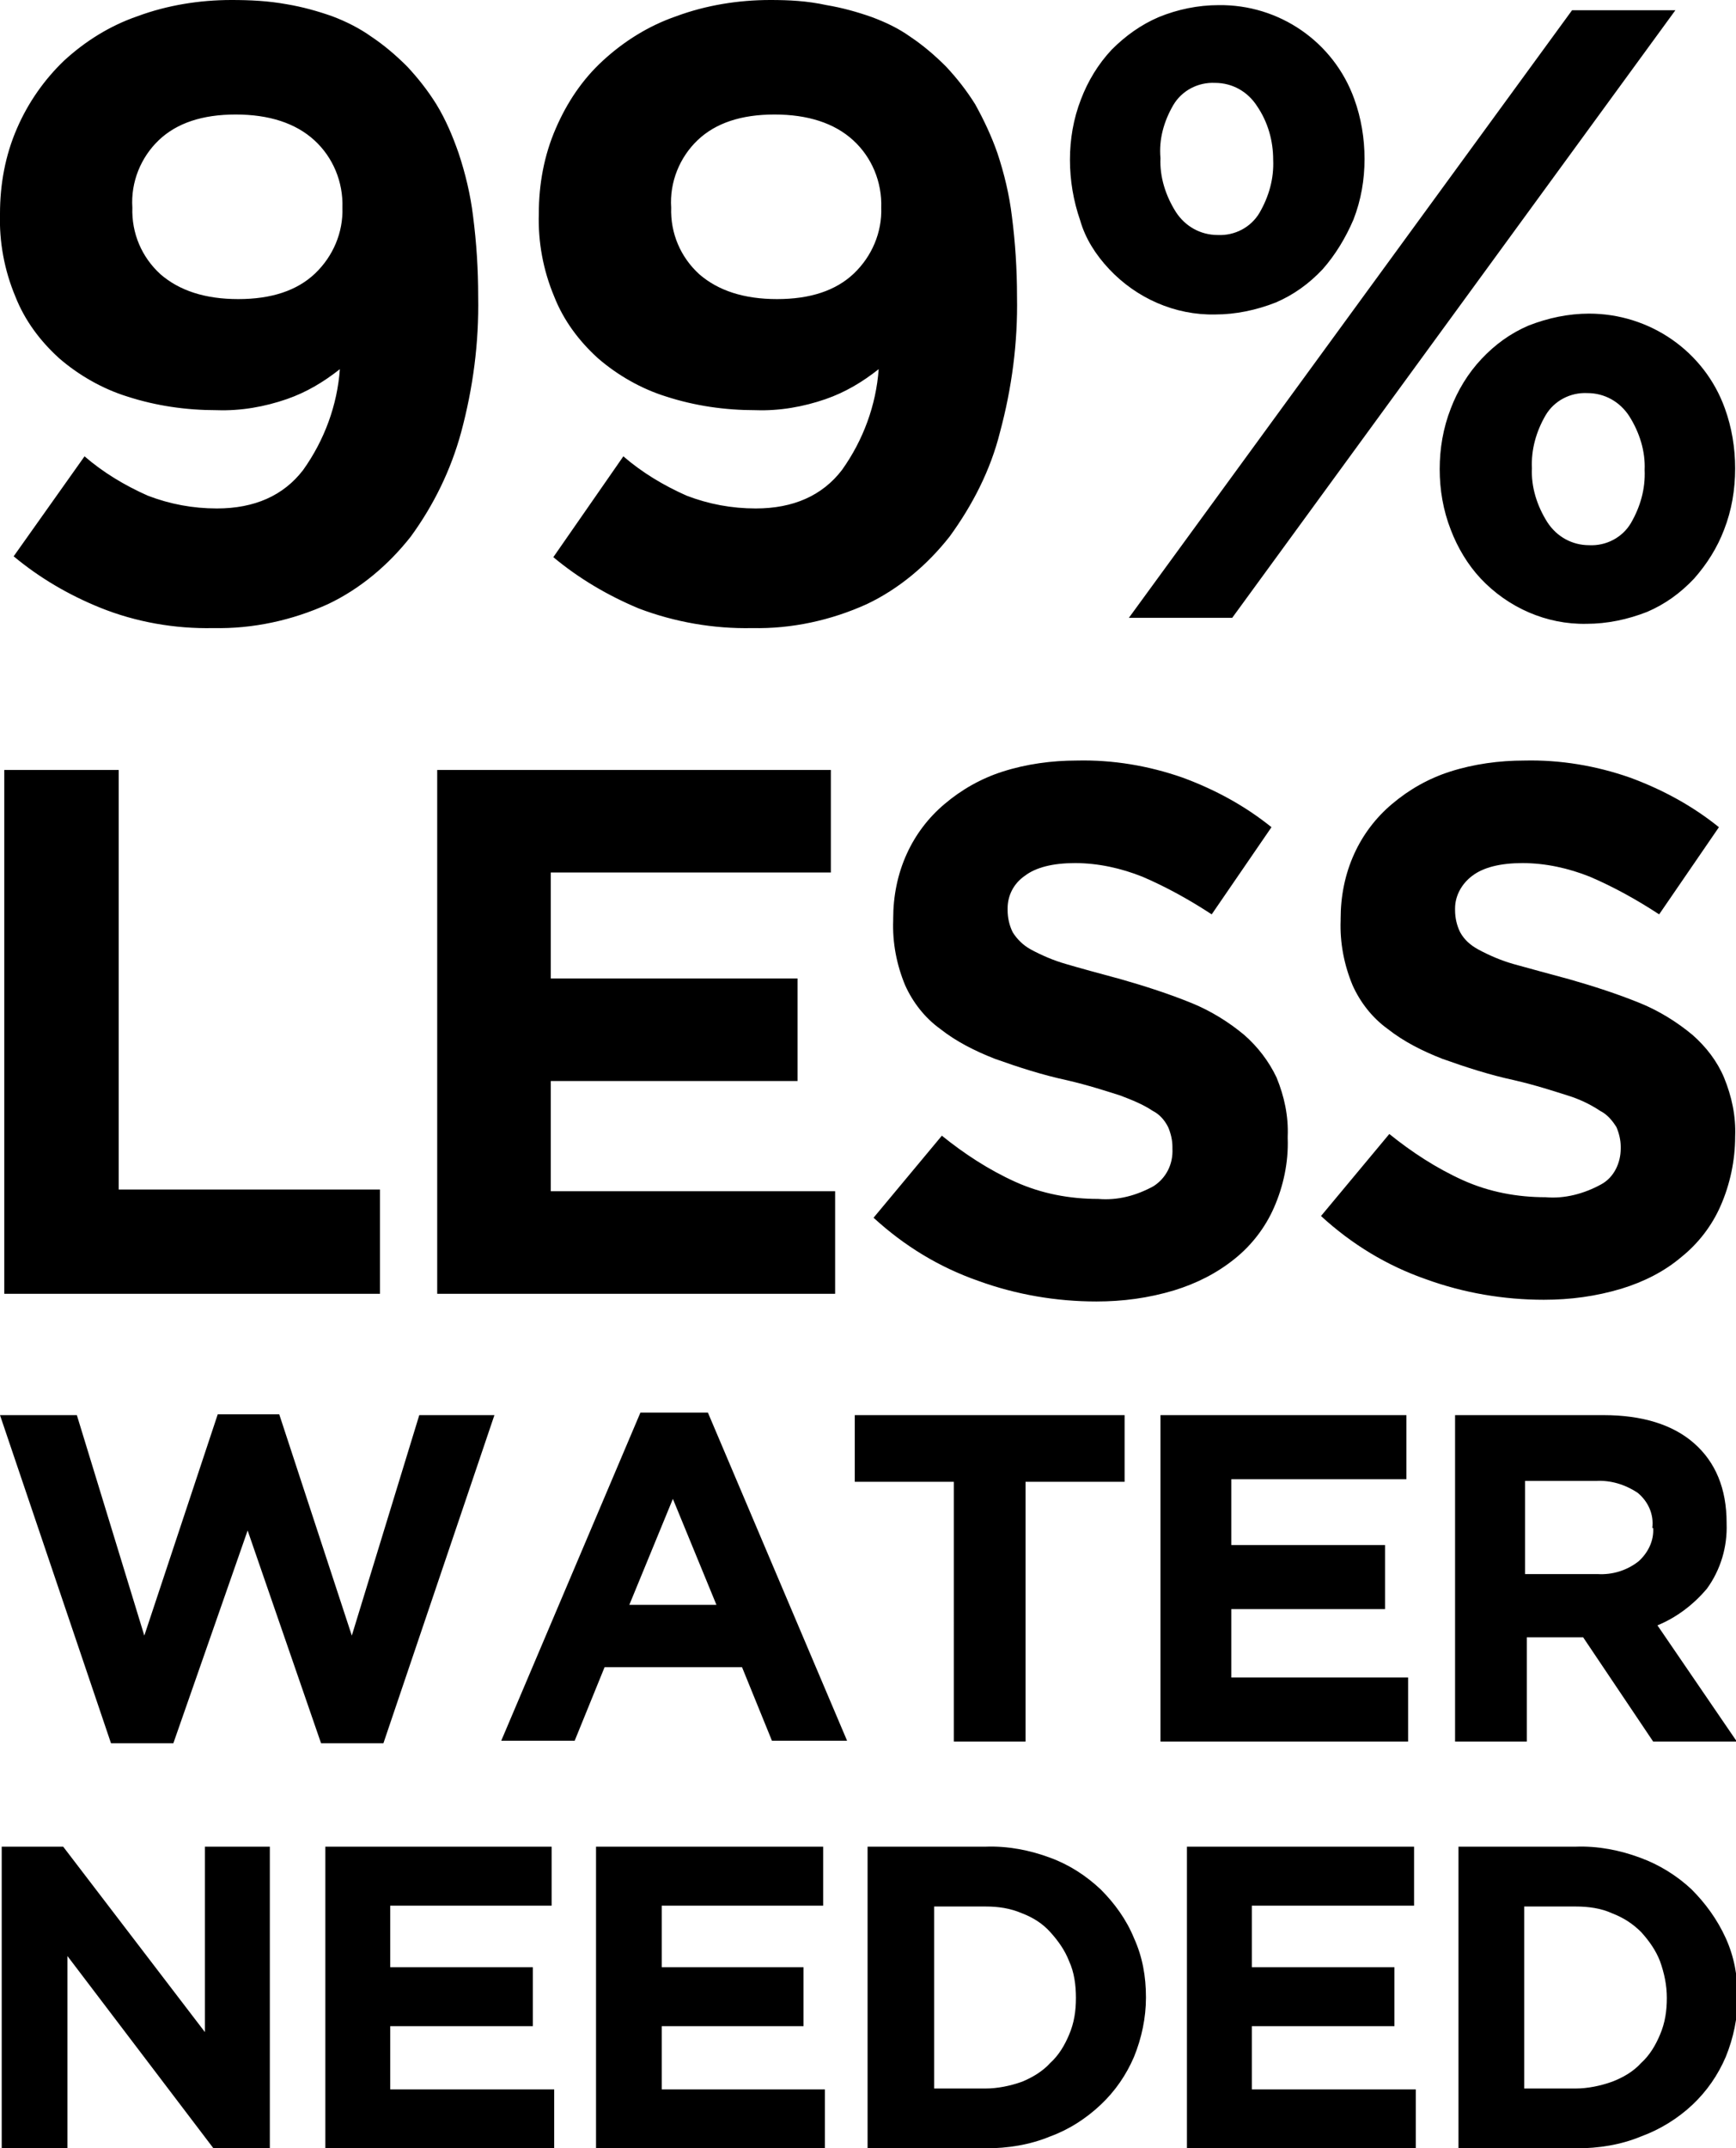 <svg xmlns="http://www.w3.org/2000/svg" viewBox="0 0 203.3 251.4" xml:space="preserve"><path d="M6.9 41.9c2.3 2 5.1 3.6 8 4.5 3.4 1.1 6.9 1.6 10.5 1.6 2.8.1 5.6-.4 8.2-1.3 2.3-.8 4.3-2 6.2-3.5-.3 4.2-1.8 8.3-4.3 11.8-2.3 3-5.7 4.5-10.1 4.5-2.8 0-5.5-.5-8.1-1.5-2.7-1.2-5.2-2.7-7.4-4.6L1.6 65.1c3 2.5 6.4 4.5 10.1 6 4.2 1.7 8.8 2.5 13.3 2.4 4.6.1 9.2-.9 13.4-2.8 3.8-1.8 7.1-4.6 9.7-7.9 2.7-3.7 4.7-7.8 5.9-12.2 1.4-5.2 2.1-10.5 2-15.9 0-3.2-.2-6.3-.6-9.4-.3-2.5-.9-5-1.7-7.4-.7-2-1.5-3.9-2.6-5.7-1-1.6-2.1-3-3.4-4.4-1.3-1.3-2.7-2.5-4.2-3.5-1.4-1-3-1.8-4.6-2.4-1.7-.6-3.5-1.1-5.3-1.4-2.2-.4-4.3-.5-6.5-.5-3.7 0-7.5.6-11 1.9C12.9 3 10 4.8 7.5 7.1 5.2 9.3 3.3 12 2 15c-1.4 3.2-2 6.6-2 10-.1 3.3.5 6.6 1.8 9.7 1.1 2.8 2.9 5.2 5.1 7.2zm11.7-25.5c2.1-2 5.1-3 9-3s7 1 9.2 3c2.2 2 3.4 4.9 3.3 7.9.1 2.9-1.1 5.7-3.2 7.7s-5.1 3-9 3c-3.9 0-6.9-1-9.1-2.9-2.2-2-3.4-4.8-3.3-7.8-.2-3 1-5.9 3.1-7.9zM70 41.9c2.3 2 5.1 3.6 8 4.5 3.4 1.1 6.9 1.6 10.5 1.6 2.8.1 5.6-.4 8.2-1.3 2.3-.8 4.3-2 6.2-3.5-.3 4.2-1.8 8.3-4.3 11.8-2.3 3-5.7 4.5-10.1 4.5-2.8 0-5.5-.5-8.1-1.5-2.7-1.2-5.2-2.7-7.4-4.6l-8.2 11.8c3 2.5 6.4 4.5 10 6 4.2 1.6 8.8 2.4 13.3 2.3 4.6.1 9.2-.9 13.4-2.8 3.8-1.8 7.1-4.6 9.7-7.9 2.7-3.7 4.8-7.8 5.9-12.2 1.4-5.2 2.1-10.5 2-15.9 0-3.2-.2-6.3-.6-9.4-.3-2.5-.9-5-1.7-7.4-.7-2-1.6-3.9-2.6-5.7-1-1.6-2.1-3-3.4-4.4-1.3-1.3-2.7-2.5-4.2-3.5-1.4-1-2.9-1.7-4.5-2.3-1.7-.6-3.5-1.1-5.3-1.4-2.3-.5-4.4-.6-6.6-.6-3.7 0-7.5.6-11 1.9C76 3 73.1 4.8 70.6 7.1c-2.4 2.2-4.2 4.9-5.5 7.9-1.4 3.2-2 6.6-2 10-.1 3.3.5 6.6 1.8 9.7 1.1 2.8 2.9 5.2 5.1 7.2zm11.7-25.5c2.1-2 5.1-3 9-3 3.9 0 7 1 9.2 3 2.2 2 3.4 4.9 3.3 7.9.1 2.9-1.1 5.7-3.2 7.7s-5.1 3-9 3-6.9-1-9.1-2.9c-2.2-2-3.4-4.8-3.3-7.8-.2-3 1-5.9 3.1-7.9zM144.3 72.3l51.9-71.1h-12.1l-51.9 71.1zM129.9 31.5c3.2 3.4 7.7 5.4 12.4 5.3 2.4 0 4.8-.5 7.1-1.4 2.1-.9 3.9-2.2 5.5-3.9 1.5-1.7 2.7-3.7 3.6-5.8.9-2.3 1.3-4.7 1.3-7.1 0-2.4-.4-4.8-1.2-7-2.4-6.7-8.8-11.1-15.9-11-2.4 0-4.8.5-7 1.4-2.1.9-3.9 2.2-5.5 3.8-1.6 1.7-2.8 3.7-3.6 5.8-.9 2.3-1.3 4.7-1.3 7.1 0 2.4.4 4.8 1.2 7.1.6 2.1 1.8 4 3.4 5.7zm7.5-19.2c1-1.7 2.9-2.7 4.9-2.6 2 0 3.8 1 4.9 2.7 1.3 1.9 1.9 4.1 1.9 6.3.1 2.2-.5 4.3-1.6 6.2-1 1.7-2.9 2.7-4.9 2.6-2 0-3.8-1-4.9-2.7-1.2-1.9-1.9-4.1-1.8-6.3-.2-2.2.4-4.3 1.5-6.2zM186.1 36.7c-2.4 0-4.8.5-7.1 1.4-2.1.9-3.9 2.2-5.5 3.9-1.6 1.7-2.8 3.7-3.6 5.8-.9 2.3-1.3 4.7-1.3 7.1 0 2.4.4 4.8 1.3 7.1.8 2.1 2 4.1 3.5 5.7 3.2 3.4 7.7 5.4 12.4 5.3 2.4 0 4.8-.5 7.1-1.4 2.1-.9 3.9-2.2 5.5-3.9 1.5-1.7 2.7-3.6 3.5-5.7.9-2.3 1.3-4.7 1.3-7.2 0-2.4-.4-4.8-1.2-7-2.4-6.7-8.8-11.1-15.9-11.1zm4.9 24.5c-1 1.7-2.9 2.7-4.9 2.6-2 0-3.8-1-4.9-2.7-1.2-1.9-1.9-4.1-1.8-6.3-.1-2.2.5-4.3 1.6-6.2 1-1.7 2.9-2.7 4.9-2.6 2 0 3.8 1 4.9 2.7 1.2 1.9 1.9 4.1 1.8 6.3.1 2.2-.5 4.3-1.6 6.2zM.5 90.1v61.3h44v-12.2H13.9V90.1zM97.3 102.1v-12H51.2v61.3h46.6v-12H64.5v-12.9h28.9v-12H64.5v-12.4zM135.1 138.8c-2 1.1-4.2 1.7-6.5 1.5-3.3 0-6.6-.6-9.7-2-3.1-1.4-6-3.3-8.6-5.4l-8 9.6c3.6 3.3 7.7 5.8 12.3 7.4 4.4 1.6 9.1 2.4 13.8 2.4 3.1 0 6.1-.4 9.1-1.3 2.6-.8 5-2 7.1-3.7 2-1.6 3.6-3.7 4.6-6 1.1-2.5 1.7-5.3 1.6-8.1v-.2c.1-2.4-.4-4.7-1.3-6.9-.9-1.9-2.2-3.6-3.8-5-1.8-1.5-3.9-2.8-6.1-3.7-2.7-1.1-5.5-2-8.3-2.8-2.6-.7-4.8-1.3-6.5-1.8-1.4-.4-2.8-1-4.1-1.7-.9-.5-1.6-1.2-2.1-2-.4-.8-.6-1.7-.6-2.6v-.2c0-1.5.7-2.9 2-3.8 1.3-1 3.3-1.5 5.9-1.5 2.7 0 5.4.6 7.9 1.6 2.8 1.2 5.5 2.7 8.1 4.4l7-10.2c-3.1-2.5-6.6-4.4-10.4-5.8-4-1.4-8.2-2.1-12.4-2-2.9 0-5.9.4-8.7 1.3-2.5.8-4.8 2.1-6.8 3.8-1.9 1.6-3.4 3.6-4.4 5.8-1.1 2.4-1.6 5-1.6 7.6v.2c-.1 2.6.4 5.2 1.4 7.6.9 2 2.3 3.8 4.1 5.1 1.9 1.5 4.1 2.6 6.4 3.5 2.8 1 5.6 1.9 8.4 2.5 2.6.6 4.7 1.3 6.3 1.8 1.3.5 2.6 1 3.8 1.8.8.4 1.4 1.1 1.8 1.9.3.7.5 1.5.5 2.3v.2c.1 1.9-.8 3.5-2.2 4.4zM198.2 121.1c-1.8-1.5-3.9-2.8-6.1-3.7-2.7-1.1-5.5-2-8.3-2.8-2.6-.7-4.8-1.3-6.6-1.8-1.4-.4-2.8-1-4.1-1.7-.9-.5-1.6-1.1-2.1-2-.4-.8-.6-1.7-.6-2.6v-.2c0-1.5.8-2.9 2-3.8 1.3-1 3.3-1.5 5.9-1.5 2.7 0 5.4.6 7.9 1.6 2.8 1.2 5.5 2.7 8.1 4.4l7-10.2c-3.1-2.5-6.6-4.4-10.4-5.8-4-1.4-8.2-2.1-12.4-2-2.9 0-5.9.4-8.7 1.3-2.5.8-4.8 2.1-6.8 3.8-1.9 1.6-3.4 3.6-4.4 5.8-1.1 2.4-1.6 5-1.6 7.6v.2c-.1 2.6.4 5.2 1.4 7.6.9 2 2.3 3.8 4.1 5.1 1.9 1.5 4.1 2.6 6.4 3.5 2.8 1 5.6 1.9 8.4 2.5 2.6.6 4.7 1.3 6.3 1.8 1.3.4 2.6 1 3.8 1.8.8.4 1.4 1.1 1.9 1.9.3.7.5 1.5.5 2.3v.2c0 1.7-.8 3.4-2.3 4.2-2 1.1-4.3 1.7-6.5 1.5-3.3 0-6.6-.6-9.7-2-3.1-1.4-6-3.3-8.6-5.4l-8 9.6c3.6 3.3 7.7 5.8 12.3 7.4 4.4 1.6 9.1 2.4 13.8 2.4 3.1 0 6.1-.4 9.1-1.3 2.6-.8 5-2 7-3.7 2-1.6 3.6-3.7 4.6-6 1.1-2.5 1.7-5.3 1.7-8.1.1-2.4-.4-4.7-1.3-6.9-.8-1.9-2.1-3.6-3.7-5zM57.9 165.6h-8.8l-7.9 25.8-8.5-25.9h-7.2l-8.6 25.9L9 165.6H0L13 204h7.3l8.7-24.9 8.6 24.9h7.3zM75 165.3l-16.3 38.4h8.6l3.5-8.6h16.1l3.5 8.6h8.8l-16.3-38.4H75zm-1.3 22.5 5.1-12.4 5.1 12.4H73.7zM111.7 203.8h8.4v-30.4h11.6v-7.8h-31.6v7.8h11.6zM164.9 196.3h-20.7v-8h18v-7.5h-18v-7.7h20.5v-7.5h-28.8v38.2h29zM199.9 185.9c1.6-2.2 2.4-4.9 2.3-7.6v-.1c0-4-1.3-7.1-3.8-9.3-2.5-2.2-6.1-3.3-10.6-3.3h-17.4v38.2h8.4v-12.2h6.6l8.2 12.2h9.8l-9.3-13.6c2.2-.9 4.2-2.4 5.8-4.3zm-6.3-7.1c.1 1.5-.6 2.9-1.7 3.9-1.4 1.1-3.1 1.6-4.8 1.5h-8.5v-10.9h8.3c1.7-.1 3.4.4 4.9 1.4 1.2 1 1.9 2.5 1.7 4.1h.1zM24 237.8 7.4 216.1H.2v35.3h7.7v-22.5L25 251.4h6.6v-35.3H24zM45.7 237.1h16.7v-6.9H45.7V223h18.9v-6.9H38.1v35.3h26.8v-6.9H45.7zM77.5 237.1h16.6v-6.9H77.5V223h18.9v-6.9H69.8v35.3h26.8v-6.9H77.5zM128.9 221.1c-1.7-1.6-3.7-2.9-5.9-3.7-2.4-.9-5-1.4-7.6-1.3h-13.8v35.3h13.8c2.6 0 5.2-.4 7.6-1.4 2.2-.8 4.2-2.1 5.9-3.7 1.7-1.6 3-3.5 3.9-5.6.9-2.2 1.4-4.6 1.4-6.9v-.1c0-2.4-.4-4.7-1.4-6.9-.9-2.2-2.3-4.1-3.9-5.7zm-2.9 12.7c0 1.5-.2 2.9-.8 4.3-.5 1.2-1.2 2.4-2.2 3.3-.9 1-2.1 1.7-3.3 2.2-1.4.5-2.9.8-4.3.8h-6v-21.3h6c1.5 0 2.9.2 4.3.8 1.3.5 2.4 1.2 3.3 2.2.9 1 1.7 2.1 2.2 3.4.6 1.3.8 2.8.8 4.3zM146.6 237.1h16.7v-6.9h-16.7V223h19v-6.9H139v35.3h26.8v-6.9h-19.2zM198.1 221.1c-1.7-1.6-3.8-2.9-6-3.7-2.4-.9-5-1.4-7.6-1.3h-13.7v35.3h13.8c2.6 0 5.2-.4 7.6-1.4 2.2-.8 4.3-2.1 6-3.7 1.7-1.6 3-3.5 3.9-5.6.9-2.2 1.4-4.6 1.4-6.9v-.1c0-2.4-.4-4.7-1.4-6.9-1-2.2-2.4-4.1-4-5.7zm-2.9 12.7c0 1.5-.2 2.9-.8 4.3-.5 1.2-1.2 2.4-2.2 3.3-.9 1-2.1 1.7-3.4 2.2-1.4.5-2.9.8-4.3.8h-6v-21.3h6c1.5 0 3 .2 4.3.8 1.3.5 2.4 1.2 3.4 2.2.9 1 1.7 2.1 2.2 3.4.5 1.4.8 2.8.8 4.3z"/></svg>